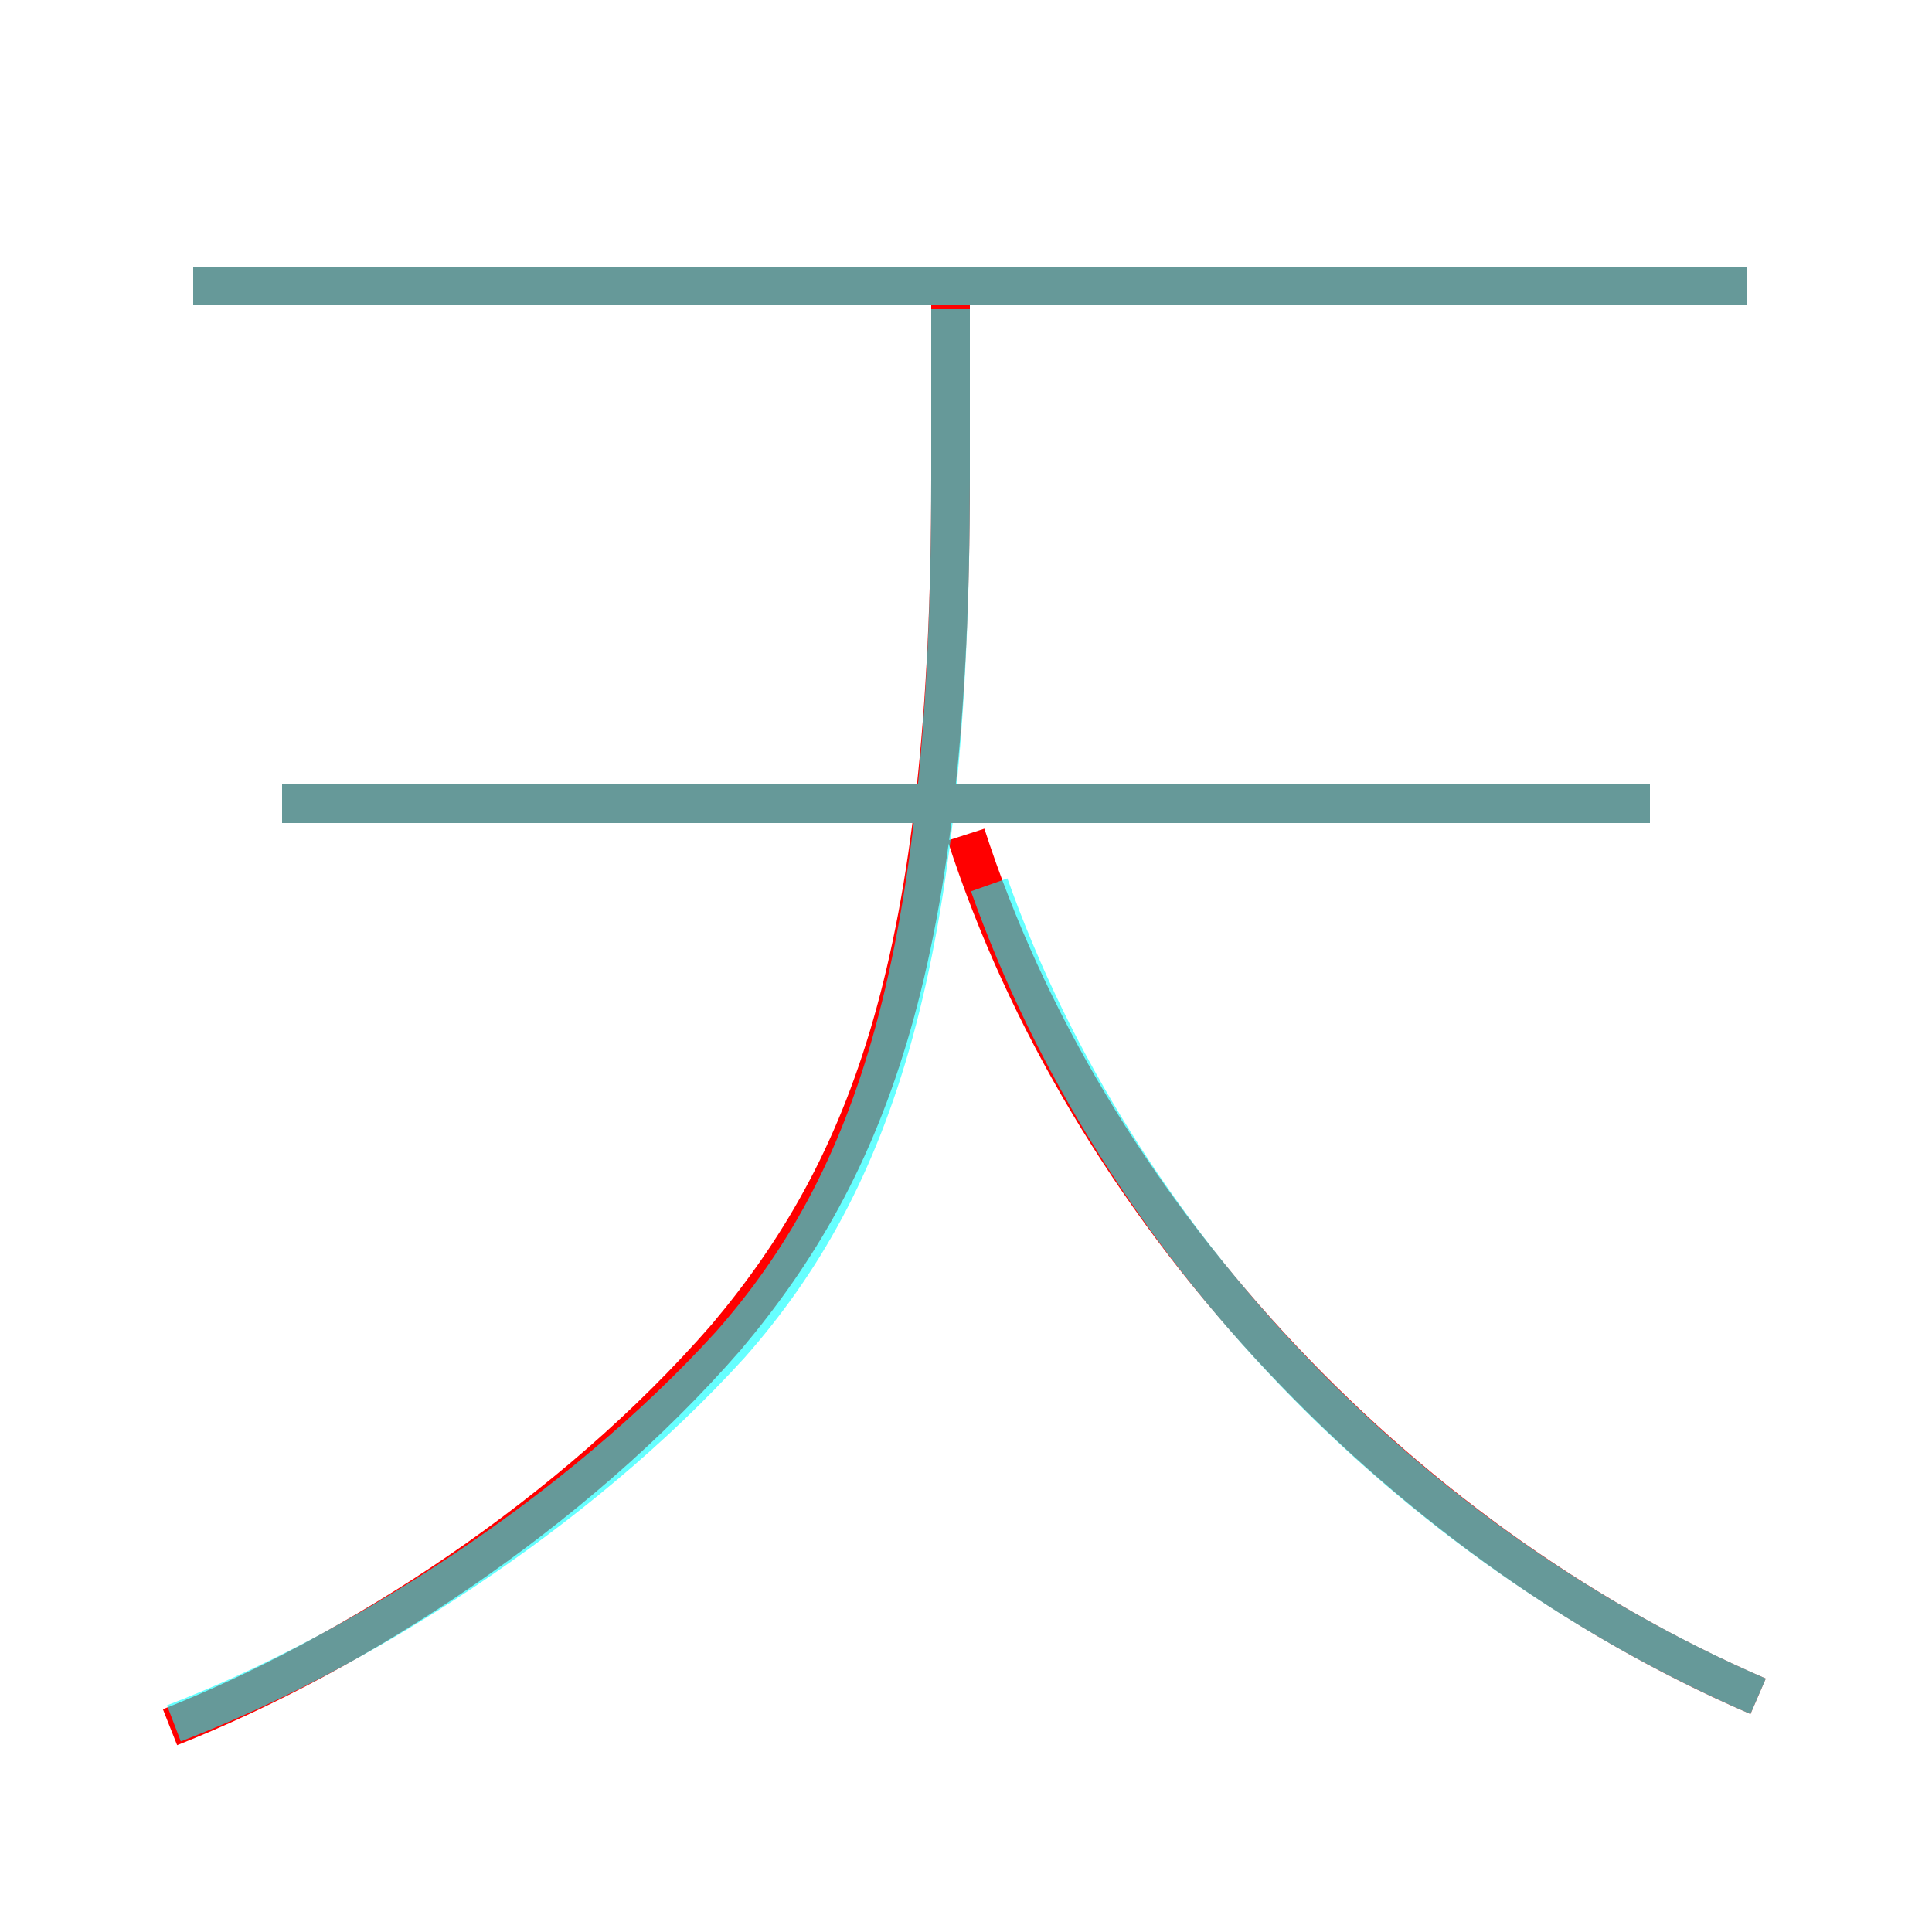 <?xml version='1.0' encoding='utf8'?>
<svg viewBox="0.0 -6.0 50.0 50.0" version="1.1" xmlns="http://www.w3.org/2000/svg">
<rect x="0.0" y="-6.0" width="50.0" height="50.0" fill="#333333" stroke="none"/>
<rect x="-1000" y="-1000" width="2000" height="2000" stroke="white" fill="white"/>
<g style="fill:none;stroke:rgba(255, 0, 0, 1);  stroke-width:1"><path d="M 4.4 0.7 C 9.2 -1.2 14.8 -4.8 18.8 -9.4 C 22.5 -13.8 24.6 -19.2 24.6 -31.6 L 24.6 -36.6 M 45.5 -0.1 C 36.0 -4.2 28.1 -12.8 25.0 -22.4 M 42.7 -23.2 L 7.3 -23.2 M 45.2 -36.6 L 5.0 -36.6" transform="translate(0.0 38.0)" />
</g>
<g style="fill:none;stroke:rgba(0, 255, 255, 0.6);  stroke-width:1">
<path d="M 4.5 0.6 C 9.2 -1.2 14.9 -4.8 18.9 -9.2 C 22.6 -13.4 24.6 -19.1 24.6 -31.6 L 24.6 -36.0 M 45.5 -0.1 C 36.5 -4.0 28.9 -11.8 25.6 -21.1 M 42.7 -23.2 L 7.3 -23.2 M 45.2 -36.6 L 5.0 -36.6" transform="translate(0.0 38.0)" />
</g>
</svg>